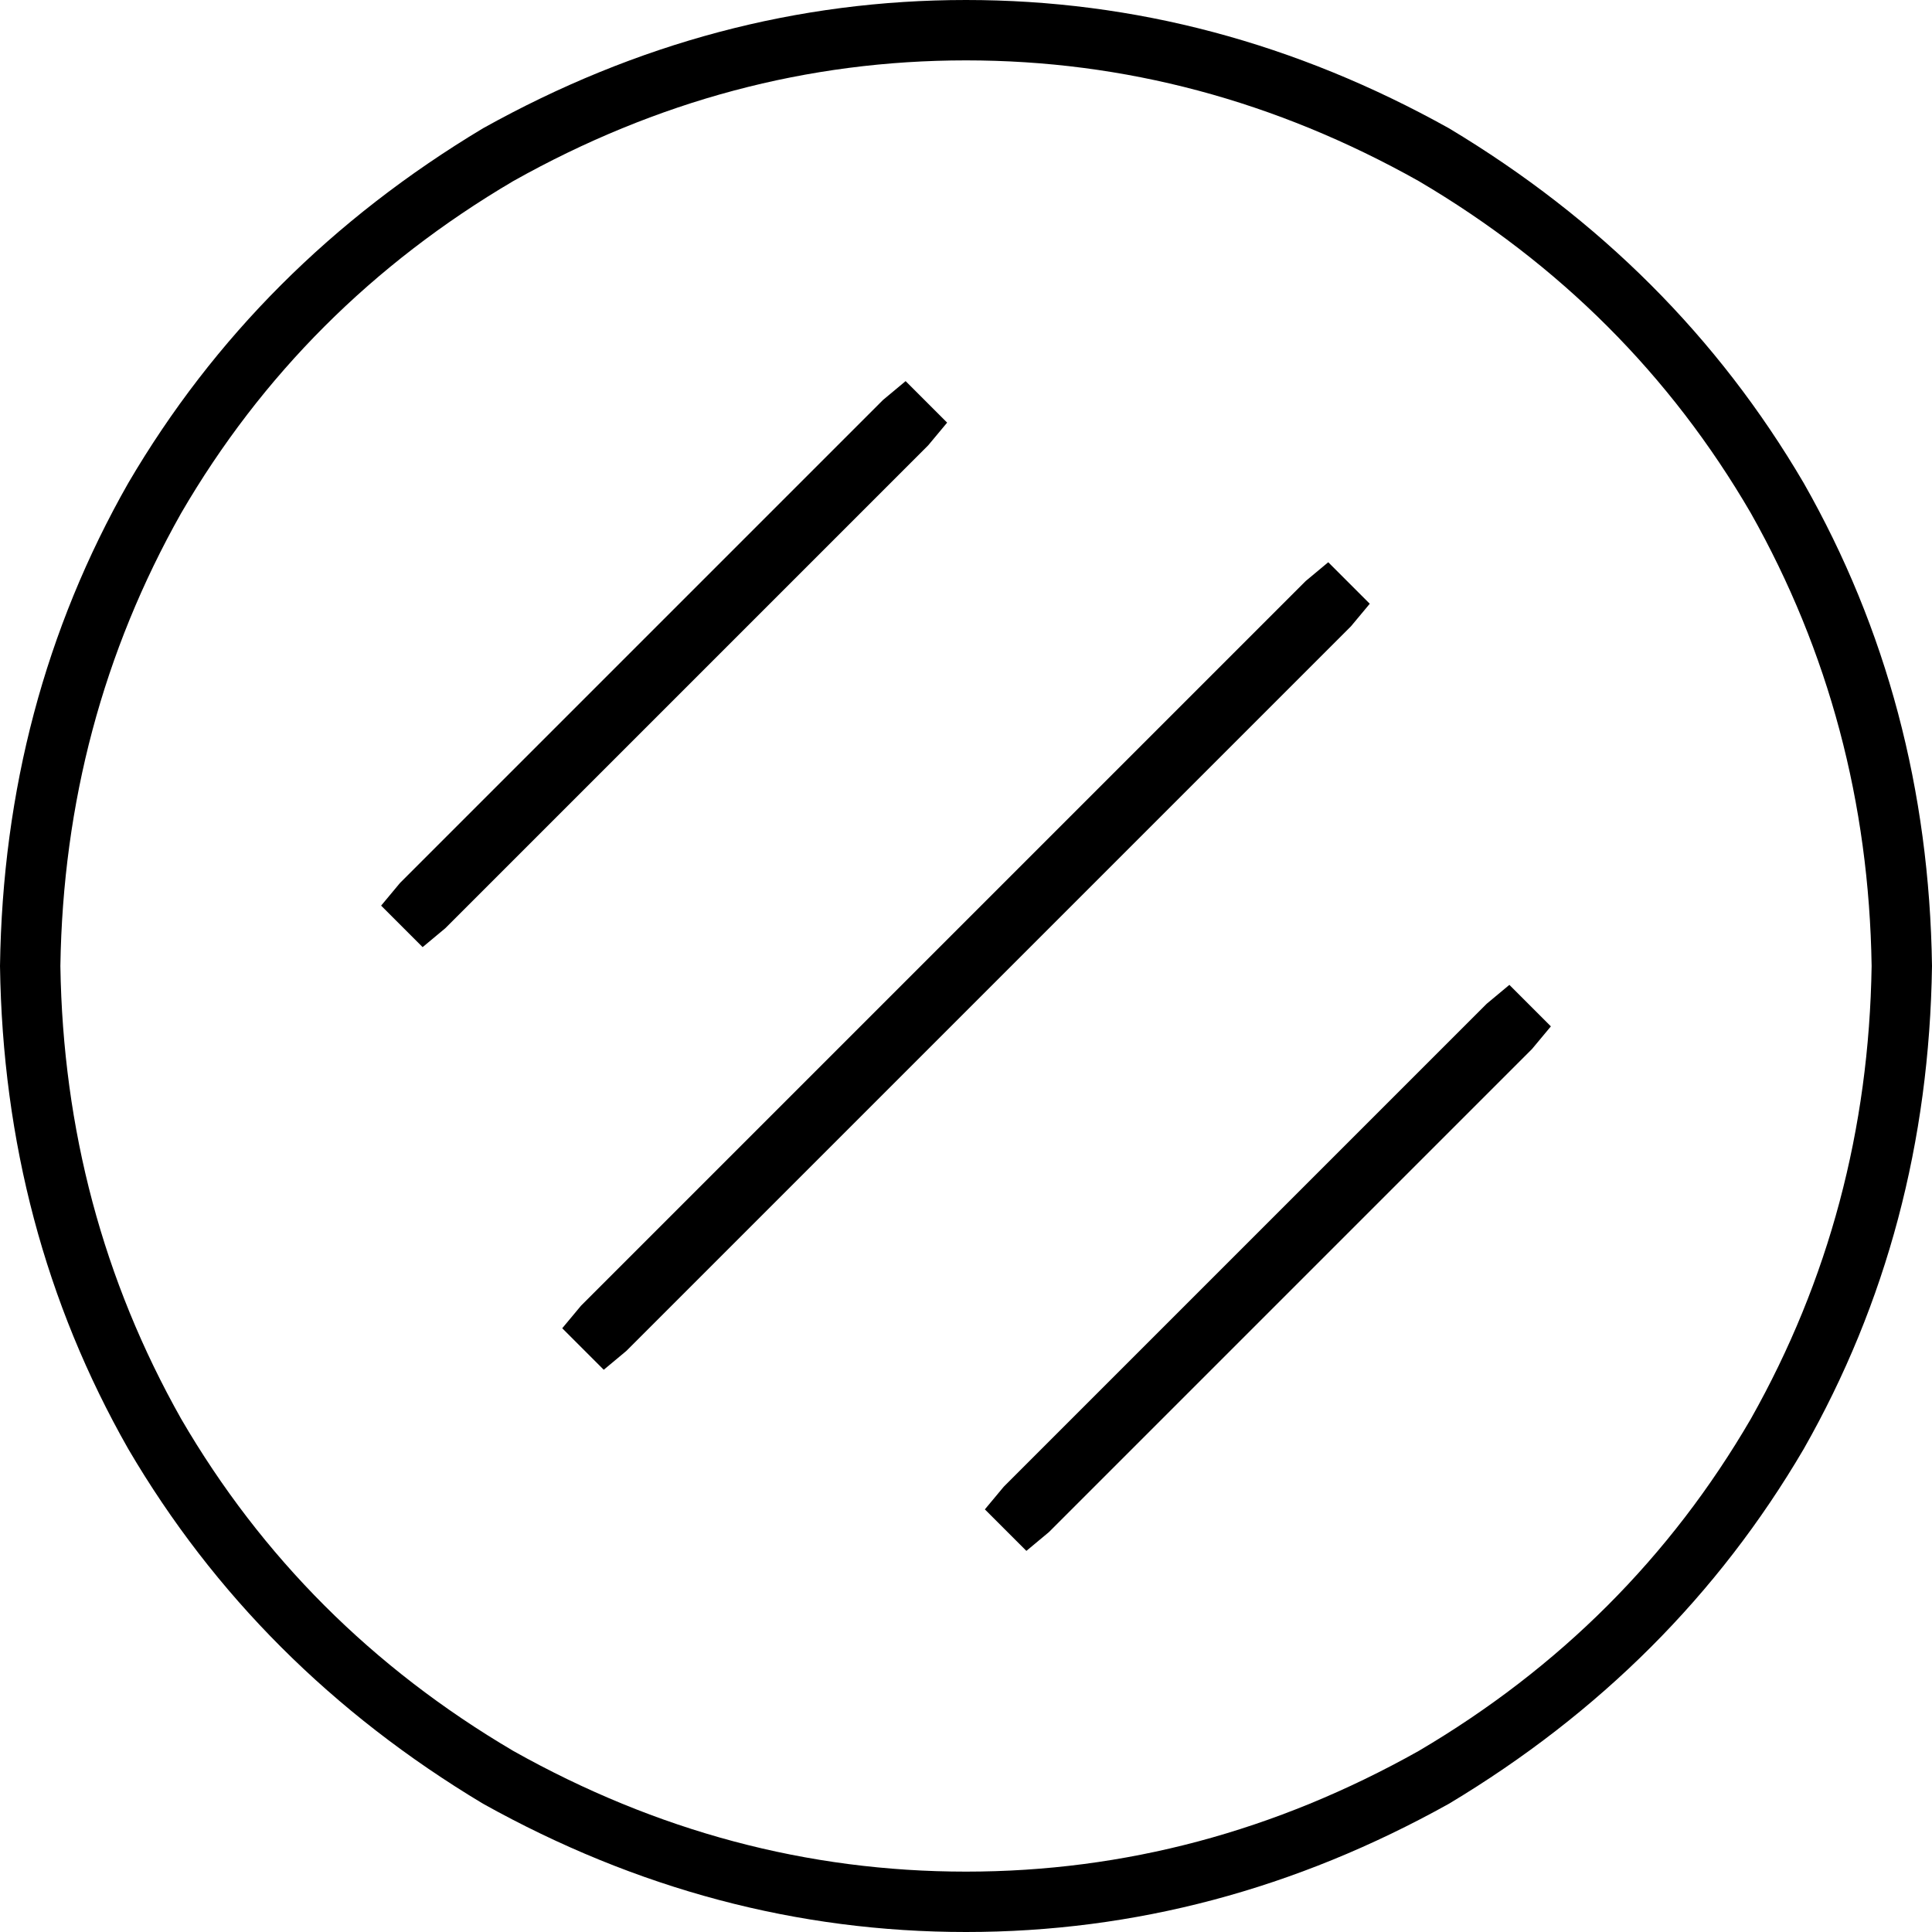 <svg xmlns="http://www.w3.org/2000/svg" viewBox="0 0 512 512">
  <path d="M 496 256 Q 495 191 464 136 L 464 136 L 464 136 Q 432 81 376 48 Q 319 16 256 16 Q 193 16 136 48 Q 80 81 48 136 Q 17 191 16 256 Q 17 321 48 376 Q 80 431 136 464 Q 193 496 256 496 Q 319 496 376 464 Q 432 431 464 376 Q 495 321 496 256 L 496 256 Z M 0 256 Q 1 186 34 128 L 34 128 L 34 128 Q 68 70 128 34 Q 189 0 256 0 Q 323 0 384 34 Q 444 70 478 128 Q 511 186 512 256 Q 511 326 478 384 Q 444 442 384 478 Q 323 512 256 512 Q 189 512 128 478 Q 68 442 34 384 Q 1 326 0 256 L 0 256 Z M 358 166 L 166 358 L 358 166 L 166 358 L 160 363 L 160 363 L 149 352 L 149 352 L 154 346 L 154 346 L 346 154 L 346 154 L 352 149 L 352 149 L 363 160 L 363 160 L 358 166 L 358 166 Z M 251 112 L 246 118 L 251 112 L 246 118 L 118 246 L 118 246 L 112 251 L 112 251 L 101 240 L 101 240 L 106 234 L 106 234 L 234 106 L 234 106 L 240 101 L 240 101 L 251 112 L 251 112 Z M 406 278 L 278 406 L 406 278 L 278 406 L 272 411 L 272 411 L 261 400 L 261 400 L 266 394 L 266 394 L 394 266 L 394 266 L 400 261 L 400 261 L 411 272 L 411 272 L 406 278 L 406 278 Z" />
</svg>